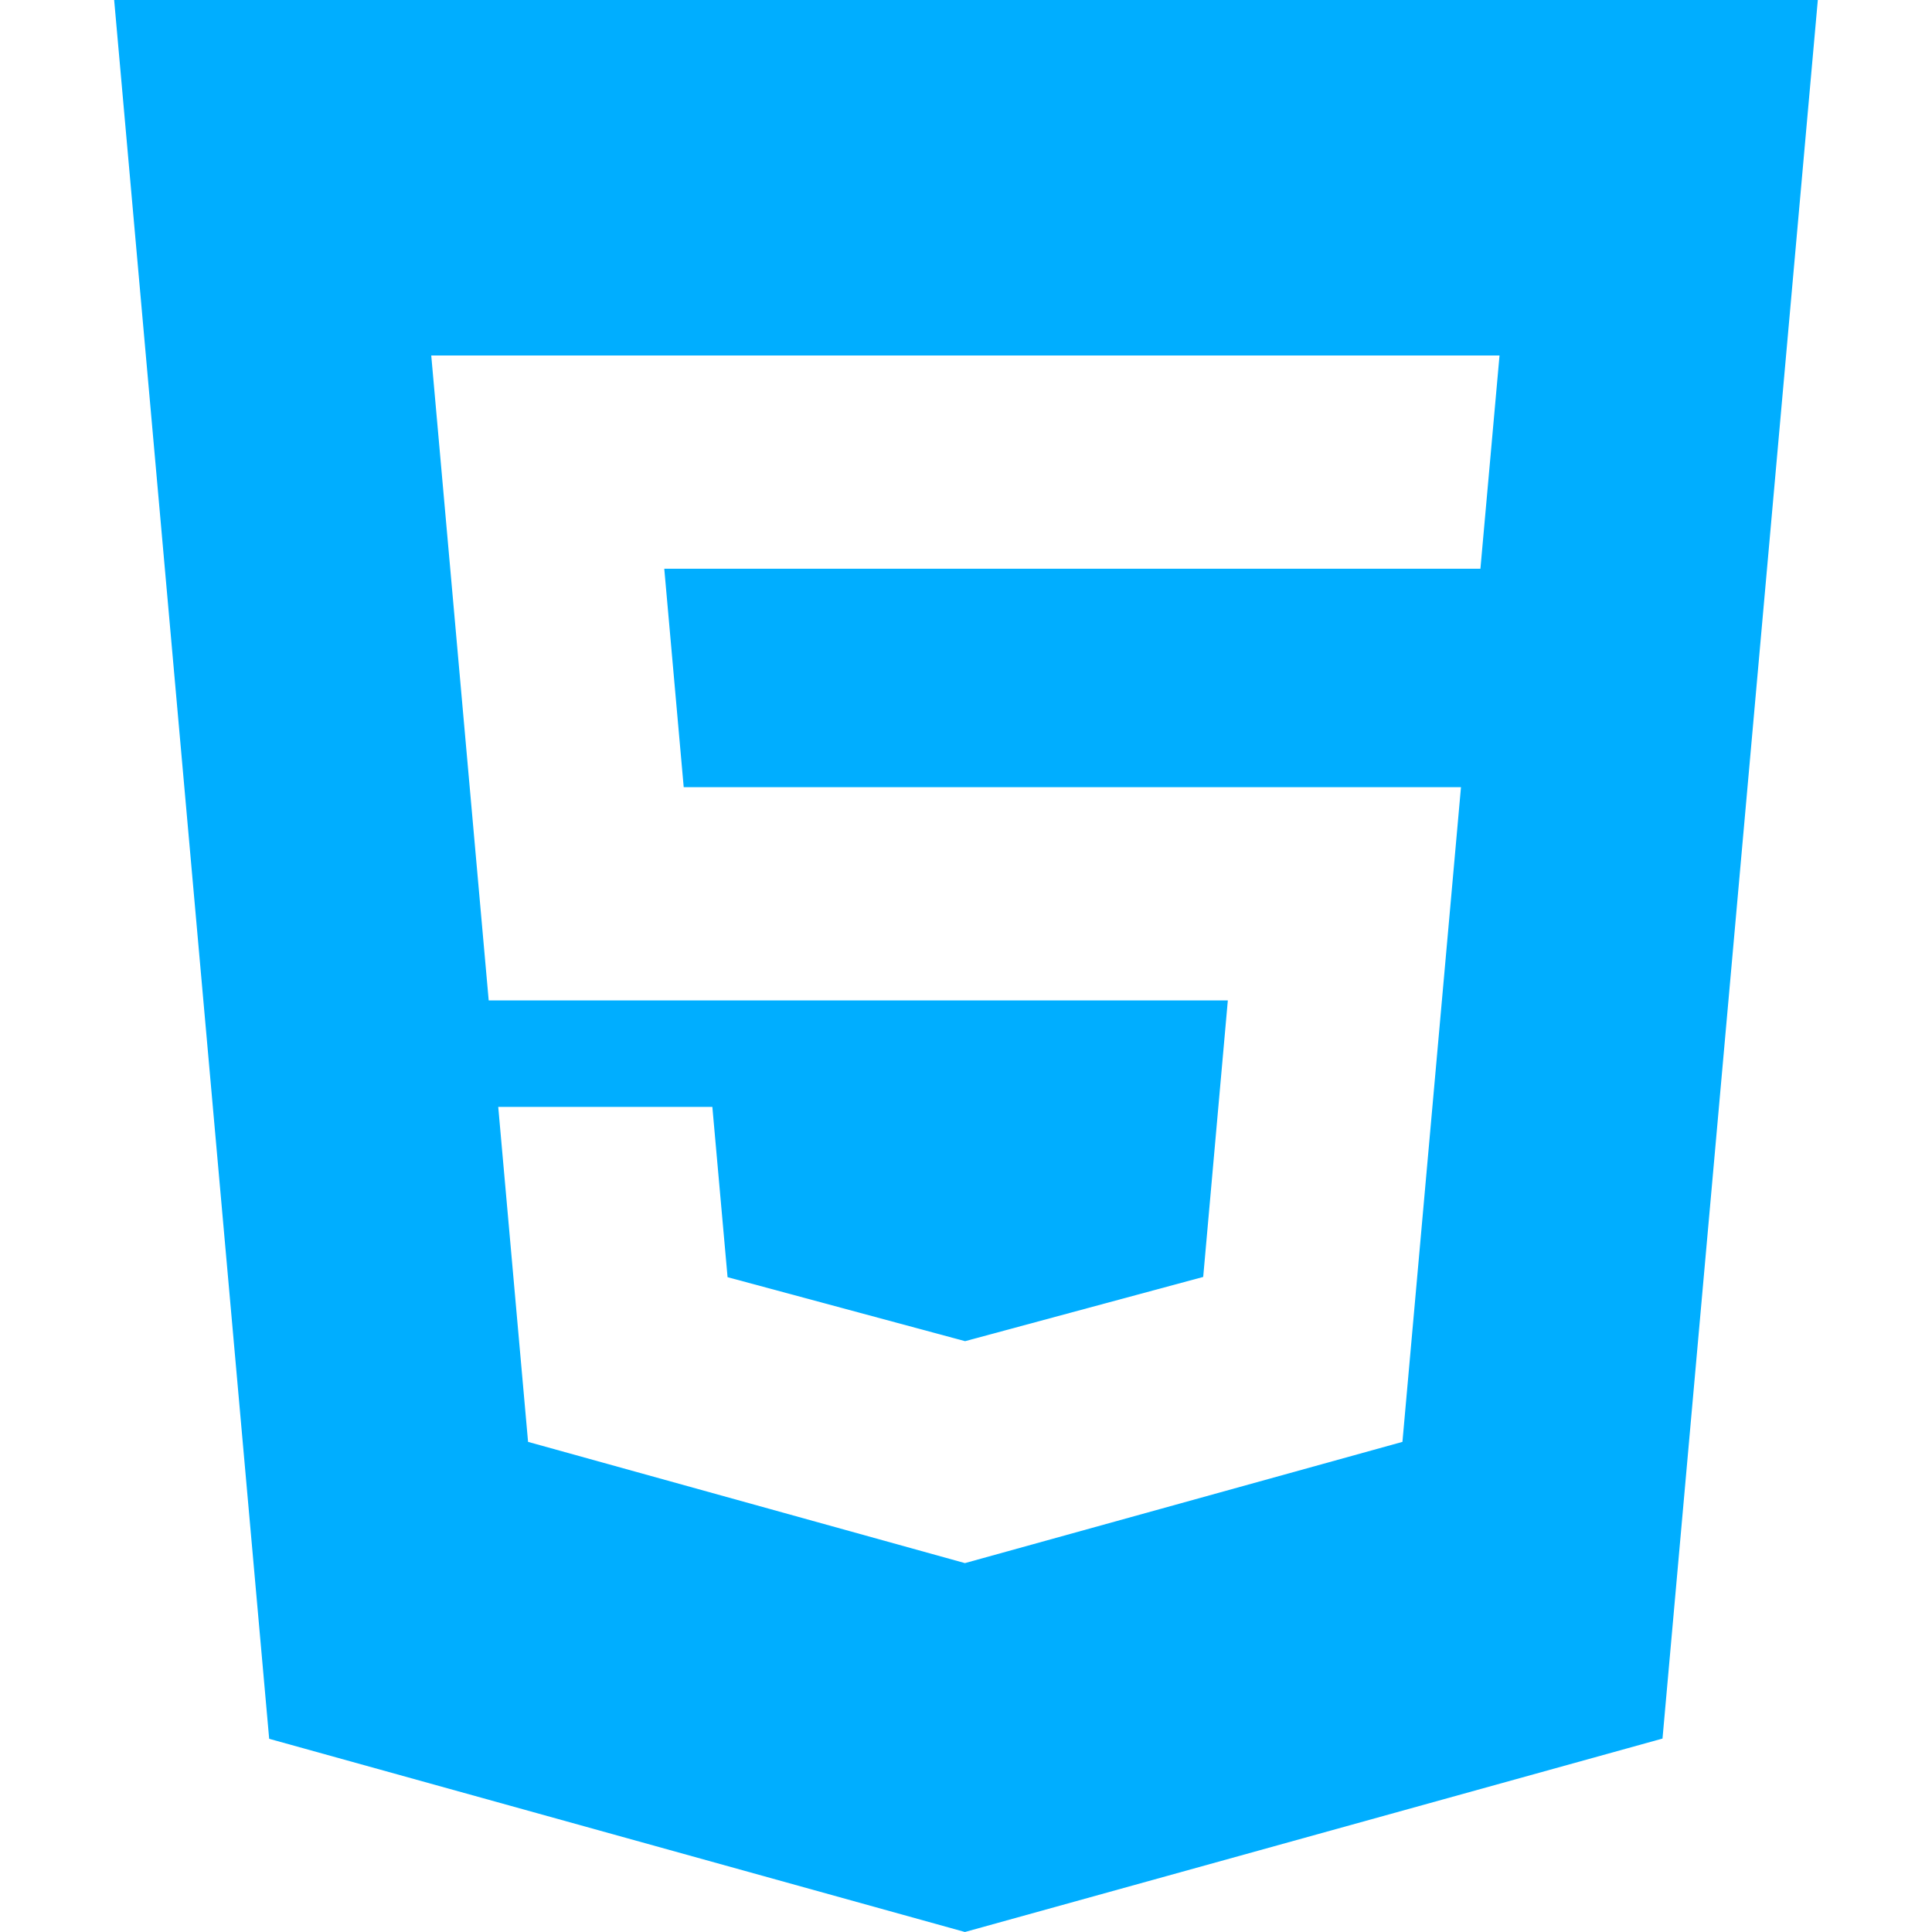 <svg width="80" height="80" viewBox="0 0 80 80" fill="none" xmlns="http://www.w3.org/2000/svg">
<path d="M4.727 0L11.146 72L39.956 80L68.841 71.99L75.272 0H4.732H4.727ZM61.297 23.55H27.506L28.311 32.595H60.496L58.072 59.705L39.956 64.725L21.866 59.705L20.631 45.835H29.497L30.127 52.885L39.962 55.535L39.981 55.53L49.822 52.875L50.842 41.425H20.236L17.857 14.72H62.092L61.301 23.55H61.297Z" fill="#00AEFF"/>
</svg>

